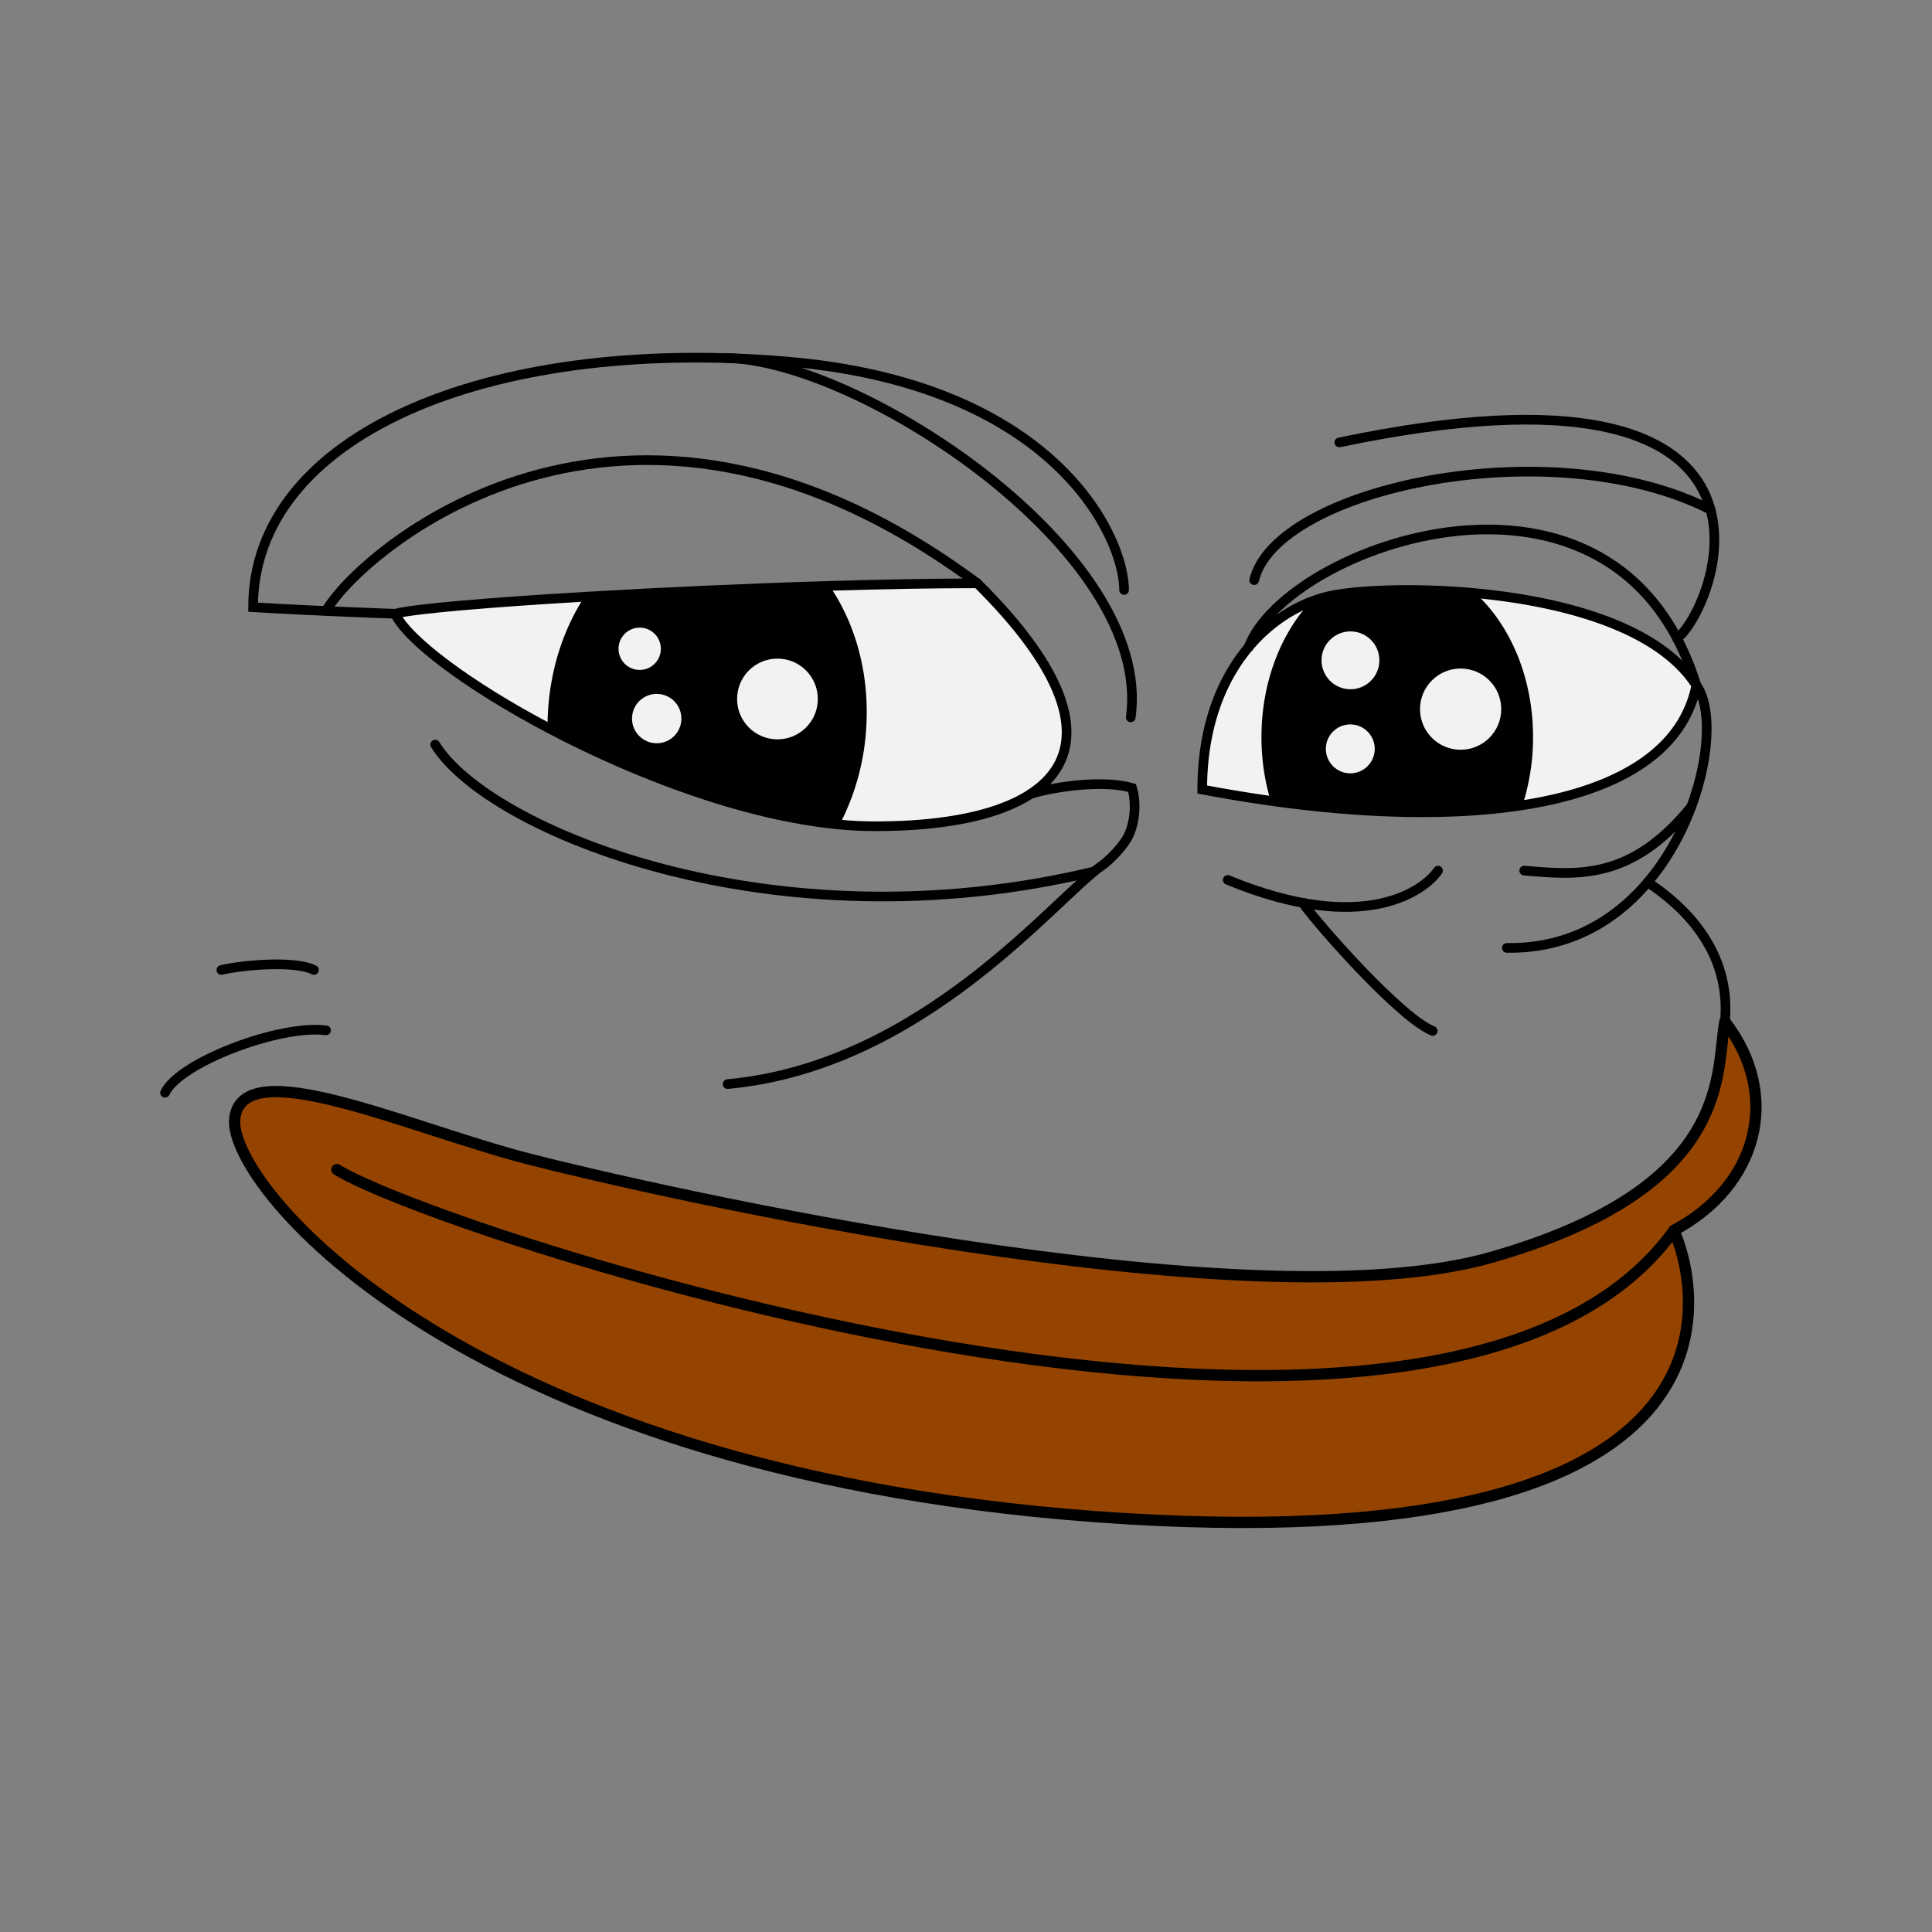 <svg xmlns="http://www.w3.org/2000/svg" viewBox="0 0 1200 1200"><rect x="0" y="0" width="1200" height="1200" fill="#808080" stroke="none"/><title>smug</title><g id="Layer_2" data-name="Layer 2"><path d="M1053.62,425.68c-8.28,41.41-49.12,65.54-109.17,74.63-43.09,6.52-96.08,5.33-154.05-2.74-14.27-2-28.86-4.4-43.66-7.2,0-67.74,35.72-105.23,69.5-117.37a76.74,76.74,0,0,1,8.88-2.64c15.1-3.52,50.41-5.58,89.38-2.1C968.66,373.1,1029.84,388.63,1053.62,425.68Z" style="fill:#f2f2f2;stroke:#000;stroke-linecap:round;stroke-miterlimit:10;stroke-width:6px"/><path d="M543.08,513.2c-7.39,0-15-.4-22.7-1.17-58.49-5.67-125.68-31.34-179.2-59.57-49.82-26.25-87.77-54.68-95.81-71.25,11.51-3.07,59-7.09,119-10.61,46-2.72,99.39-5.16,149.53-6.67,33.55-1,65.64-1.62,93.12-1.62C710.23,464.52,658.16,513.37,543.08,513.2Z" style="fill:#f2f2f2;stroke:#000;stroke-linecap:round;stroke-miterlimit:10;stroke-width:6px"/><path d="M536.84,454a147.94,147.94,0,0,1-16.46,58c-58.49-5.67-125.68-31.34-179.2-59.57-.06-4.35.09-8.77.43-13.23,2-26,10.23-49.63,22.76-68.63,46-2.72,99.39-5.16,149.53-6.67C530.46,387.56,539.45,419.55,536.84,454Z" style="stroke:#000;stroke-miterlimit:10;stroke-width:2.124px"/><path d="M1039.59,764.26c12.12,25.73,66.63,203.7-340.78,179s-557.87-206.88-553-248.58,107.27,5.63,181.93,25,448,104.52,598.78,61.22,138.87-115,144.84-146.33C1106.82,680.39,1091.76,736.68,1039.59,764.26Z" style="fill:#944400;stroke:#000;stroke-linecap:round;stroke-linejoin:round;stroke-width:7px"/><path d="M102.51,678.72c8.75-18.75,71.26-42.5,100-38.75" style="fill:none;stroke:#000;stroke-linecap:round;stroke-miterlimit:10;stroke-width:6px"/><path d="M137.51,602.46c11.33-2.78,45-6.25,57.51,0" style="fill:none;stroke:#000;stroke-linecap:round;stroke-miterlimit:10;stroke-width:6px"/><path d="M698.19,366.46c0-33.29-43.54-128.29-210.6-142-186.89-15.34-330.4,46.84-330.4,152.69,45.33,2.69,88.17,4.07,88.17,4.07" style="fill:none;stroke:#000;stroke-linecap:round;stroke-miterlimit:10;stroke-width:6px"/><path d="M202.52,379.5c18.61-34,182.57-182.25,404.49-17.19" style="fill:none;stroke:#000;stroke-linecap:round;stroke-miterlimit:10;stroke-width:6px"/><path d="M451.91,222.44c82,1.46,264.77,120.15,250.42,223.13" style="fill:none;stroke:#000;stroke-linecap:round;stroke-miterlimit:10;stroke-width:6px"/><path d="M640.16,493.08c16.58-4.9,45.8-8.7,63-3.67,1.72,5.33,3,16.86-1.52,28.05-3.3,8.13-13.54,17.66-17.14,20.12-28.63,19.5-111,124.58-232.56,135.77" style="fill:none;stroke:#000;stroke-linecap:round;stroke-miterlimit:10;stroke-width:6px"/><path d="M270.32,462.51C302.85,515.38,479.5,589.22,679,541.43" style="fill:none;stroke:#000;stroke-linecap:round;stroke-miterlimit:10;stroke-width:6px"/><path d="M893.18,540.74c-7.72,11.58-45,41.17-130.61,5.79" style="fill:none;stroke:#000;stroke-linecap:round;stroke-miterlimit:10;stroke-width:6px"/><path d="M809.1,560.78c12.19,16.75,61.67,72.09,80.82,79.54" style="fill:none;stroke:#000;stroke-linecap:round;stroke-miterlimit:10;stroke-width:6px"/><path d="M1053.62,425.68c22.42,30.06-12.77,164.89-117.7,163.07" style="fill:none;stroke:#000;stroke-linecap:round;stroke-miterlimit:10;stroke-width:6px"/><path d="M946.7,540.74c32.12,2.7,66.13,6.74,103.81-39.71" style="fill:none;stroke:#000;stroke-linecap:round;stroke-miterlimit:10;stroke-width:6px"/><path d="M1023.45,548c13.41,9.12,52.55,36.62,47.94,86.62" style="fill:none;stroke:#000;stroke-linecap:round;stroke-miterlimit:10;stroke-width:6px"/><path d="M775.52,402c23.47-63.12,228.4-137.11,278.1,23.71" style="fill:none;stroke:#000;stroke-linecap:round;stroke-miterlimit:10;stroke-width:6px"/><path d="M1041.67,396.52c23.42-17.73,90.74-184.67-209.81-121.72" style="fill:none;stroke:#000;stroke-linecap:round;stroke-miterlimit:10;stroke-width:6px"/><path d="M779,360.33c13.42-56.93,184.5-94,283.47-43.76" style="fill:none;stroke:#000;stroke-linecap:round;stroke-miterlimit:10;stroke-width:6px"/><path d="M209.24,726.47c64.59,40,679.41,241.33,829.07,39.73" style="fill:none;stroke:#000;stroke-linecap:round;stroke-miterlimit:10;stroke-width:7px"/><path d="M951.12,457.84a136.09,136.09,0,0,1-6.67,42.47c-43.09,6.52-96.08,5.33-154.05-2.74a136.7,136.7,0,0,1-5.8-39.73c0-34.39,12.36-65,31.64-84.84a76.74,76.74,0,0,1,8.88-2.64c15.1-3.52,50.41-5.58,89.38-2.1C936.61,387.71,951.12,420.57,951.12,457.84Z" style="stroke:#000;stroke-miterlimit:10;stroke-width:2.165px"/><circle cx="907.22" cy="440.46" r="26.15" style="fill:#f2f2f2;stroke:#000;stroke-miterlimit:10;stroke-width:1.856px"/><circle cx="838.79" cy="410.14" r="18.89" style="fill:#f2f2f2;stroke:#000;stroke-miterlimit:10;stroke-width:1.848px"/><circle cx="838.69" cy="465.14" r="16.06" style="fill:#f2f2f2;stroke:#000;stroke-miterlimit:10;stroke-width:1.743px"/><circle cx="482.89" cy="434.15" r="25.96" style="fill:#f2f2f2;stroke:#000;stroke-miterlimit:10;stroke-width:1.779px"/><circle cx="397.32" cy="402.97" r="14.04" style="fill:#f2f2f2;stroke:#000;stroke-miterlimit:10;stroke-width:1.797px"/><circle cx="407.89" cy="446.32" r="16.18" style="fill:#f2f2f2;stroke:#000;stroke-miterlimit:10;stroke-width:1.695px"/></g></svg>